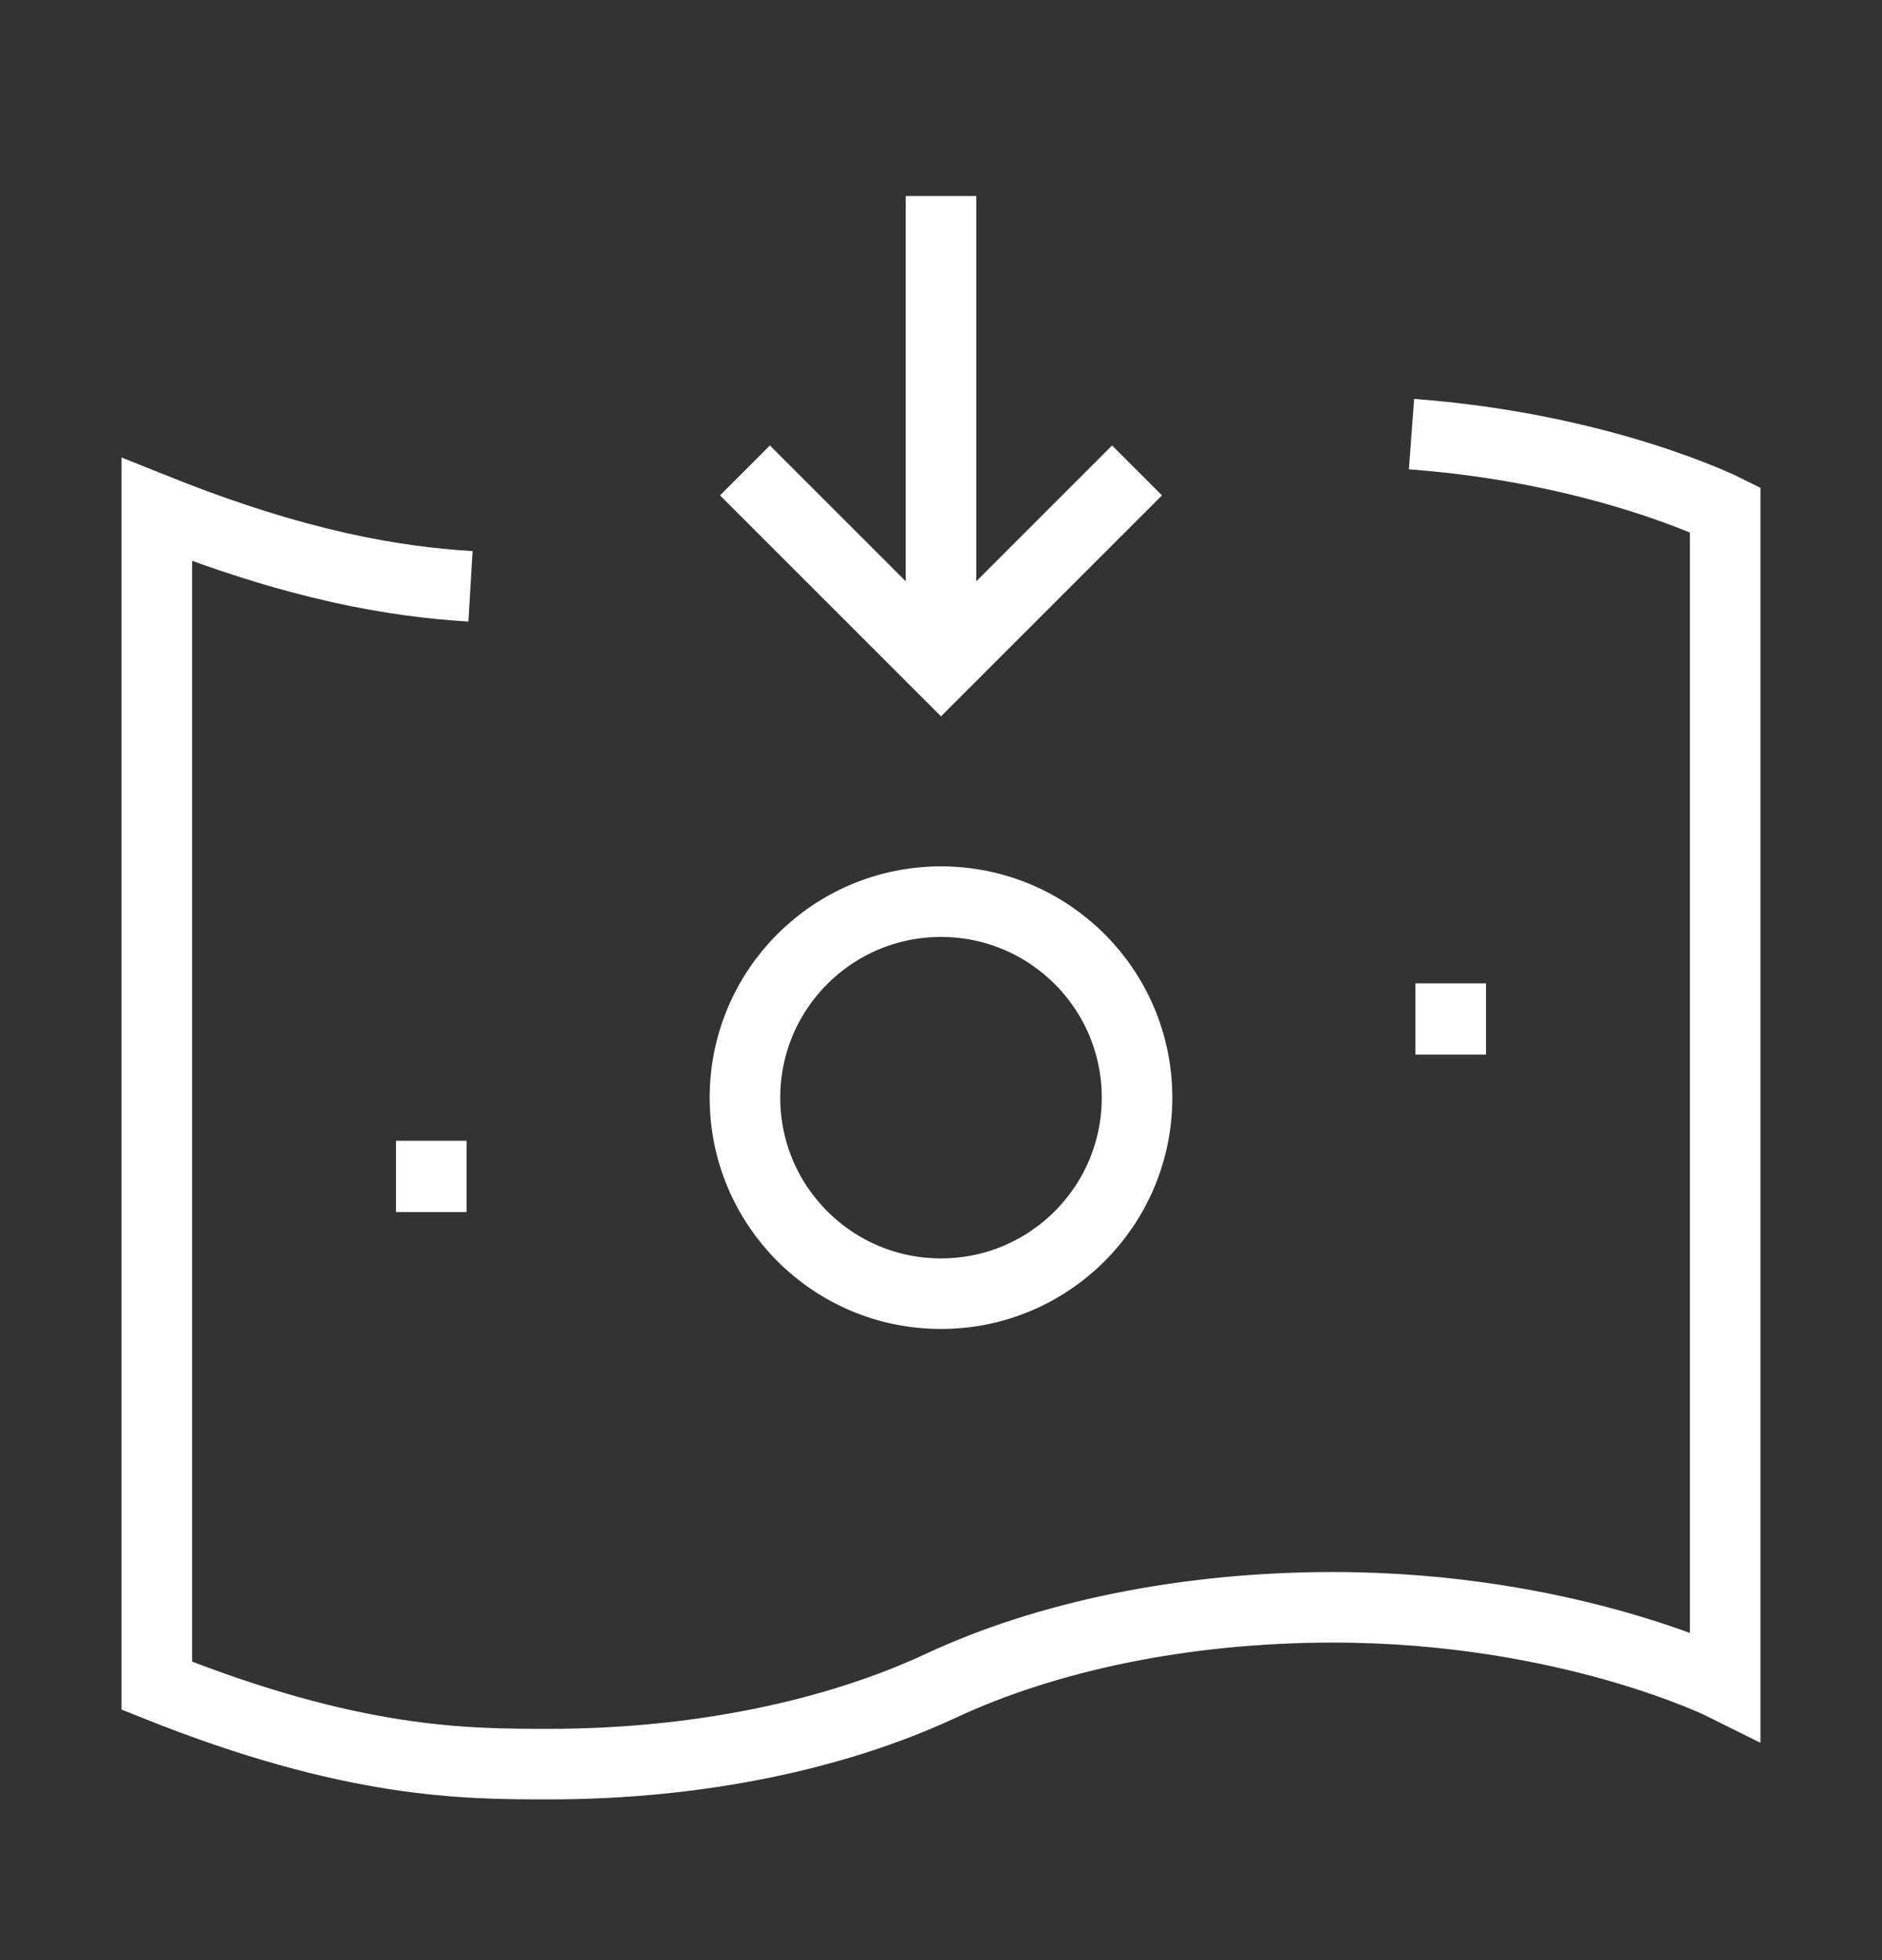 <svg width="24" height="25" viewBox="0 0 24 25" fill="none" xmlns="http://www.w3.org/2000/svg">
<rect x="0" y="0" width="24" height="25" fill="#333333" stroke="none"/>
<path d="M18 5.537C20.436 5.718 22 6.5 22 6.5V21.5C22 21.5 20 20.5 17 20.5C15.083 20.5 13.332 20.878 12 21.5C10.668 22.122 8.917 22.5 7 22.5C5.934 22.5 4.5 22.5 2 21.5V6.5C3.798 7.219 5.045 7.421 6 7.478" stroke="white" stroke-width="0.9"/>
<path d="M14.5 14C14.5 15.381 13.381 16.5 12 16.5C10.619 16.5 9.5 15.381 9.5 14C9.5 12.619 10.619 11.5 12 11.5C13.381 11.5 14.5 12.619 14.5 14Z" stroke="white" stroke-width="0.9" stroke-linejoin="round"/>
<path d="M5.5 15V15.009" stroke="white" stroke-width="0.9" stroke-linecap="square" stroke-linejoin="round"/>
<path d="M18.5 12.992V13.001" stroke="white" stroke-width="0.9" stroke-linecap="square" stroke-linejoin="round"/>
<path d="M9.5 6L12 8.5L14.5 6M12 2.5V8.118" stroke="white" stroke-width="0.9"/>
</svg>
